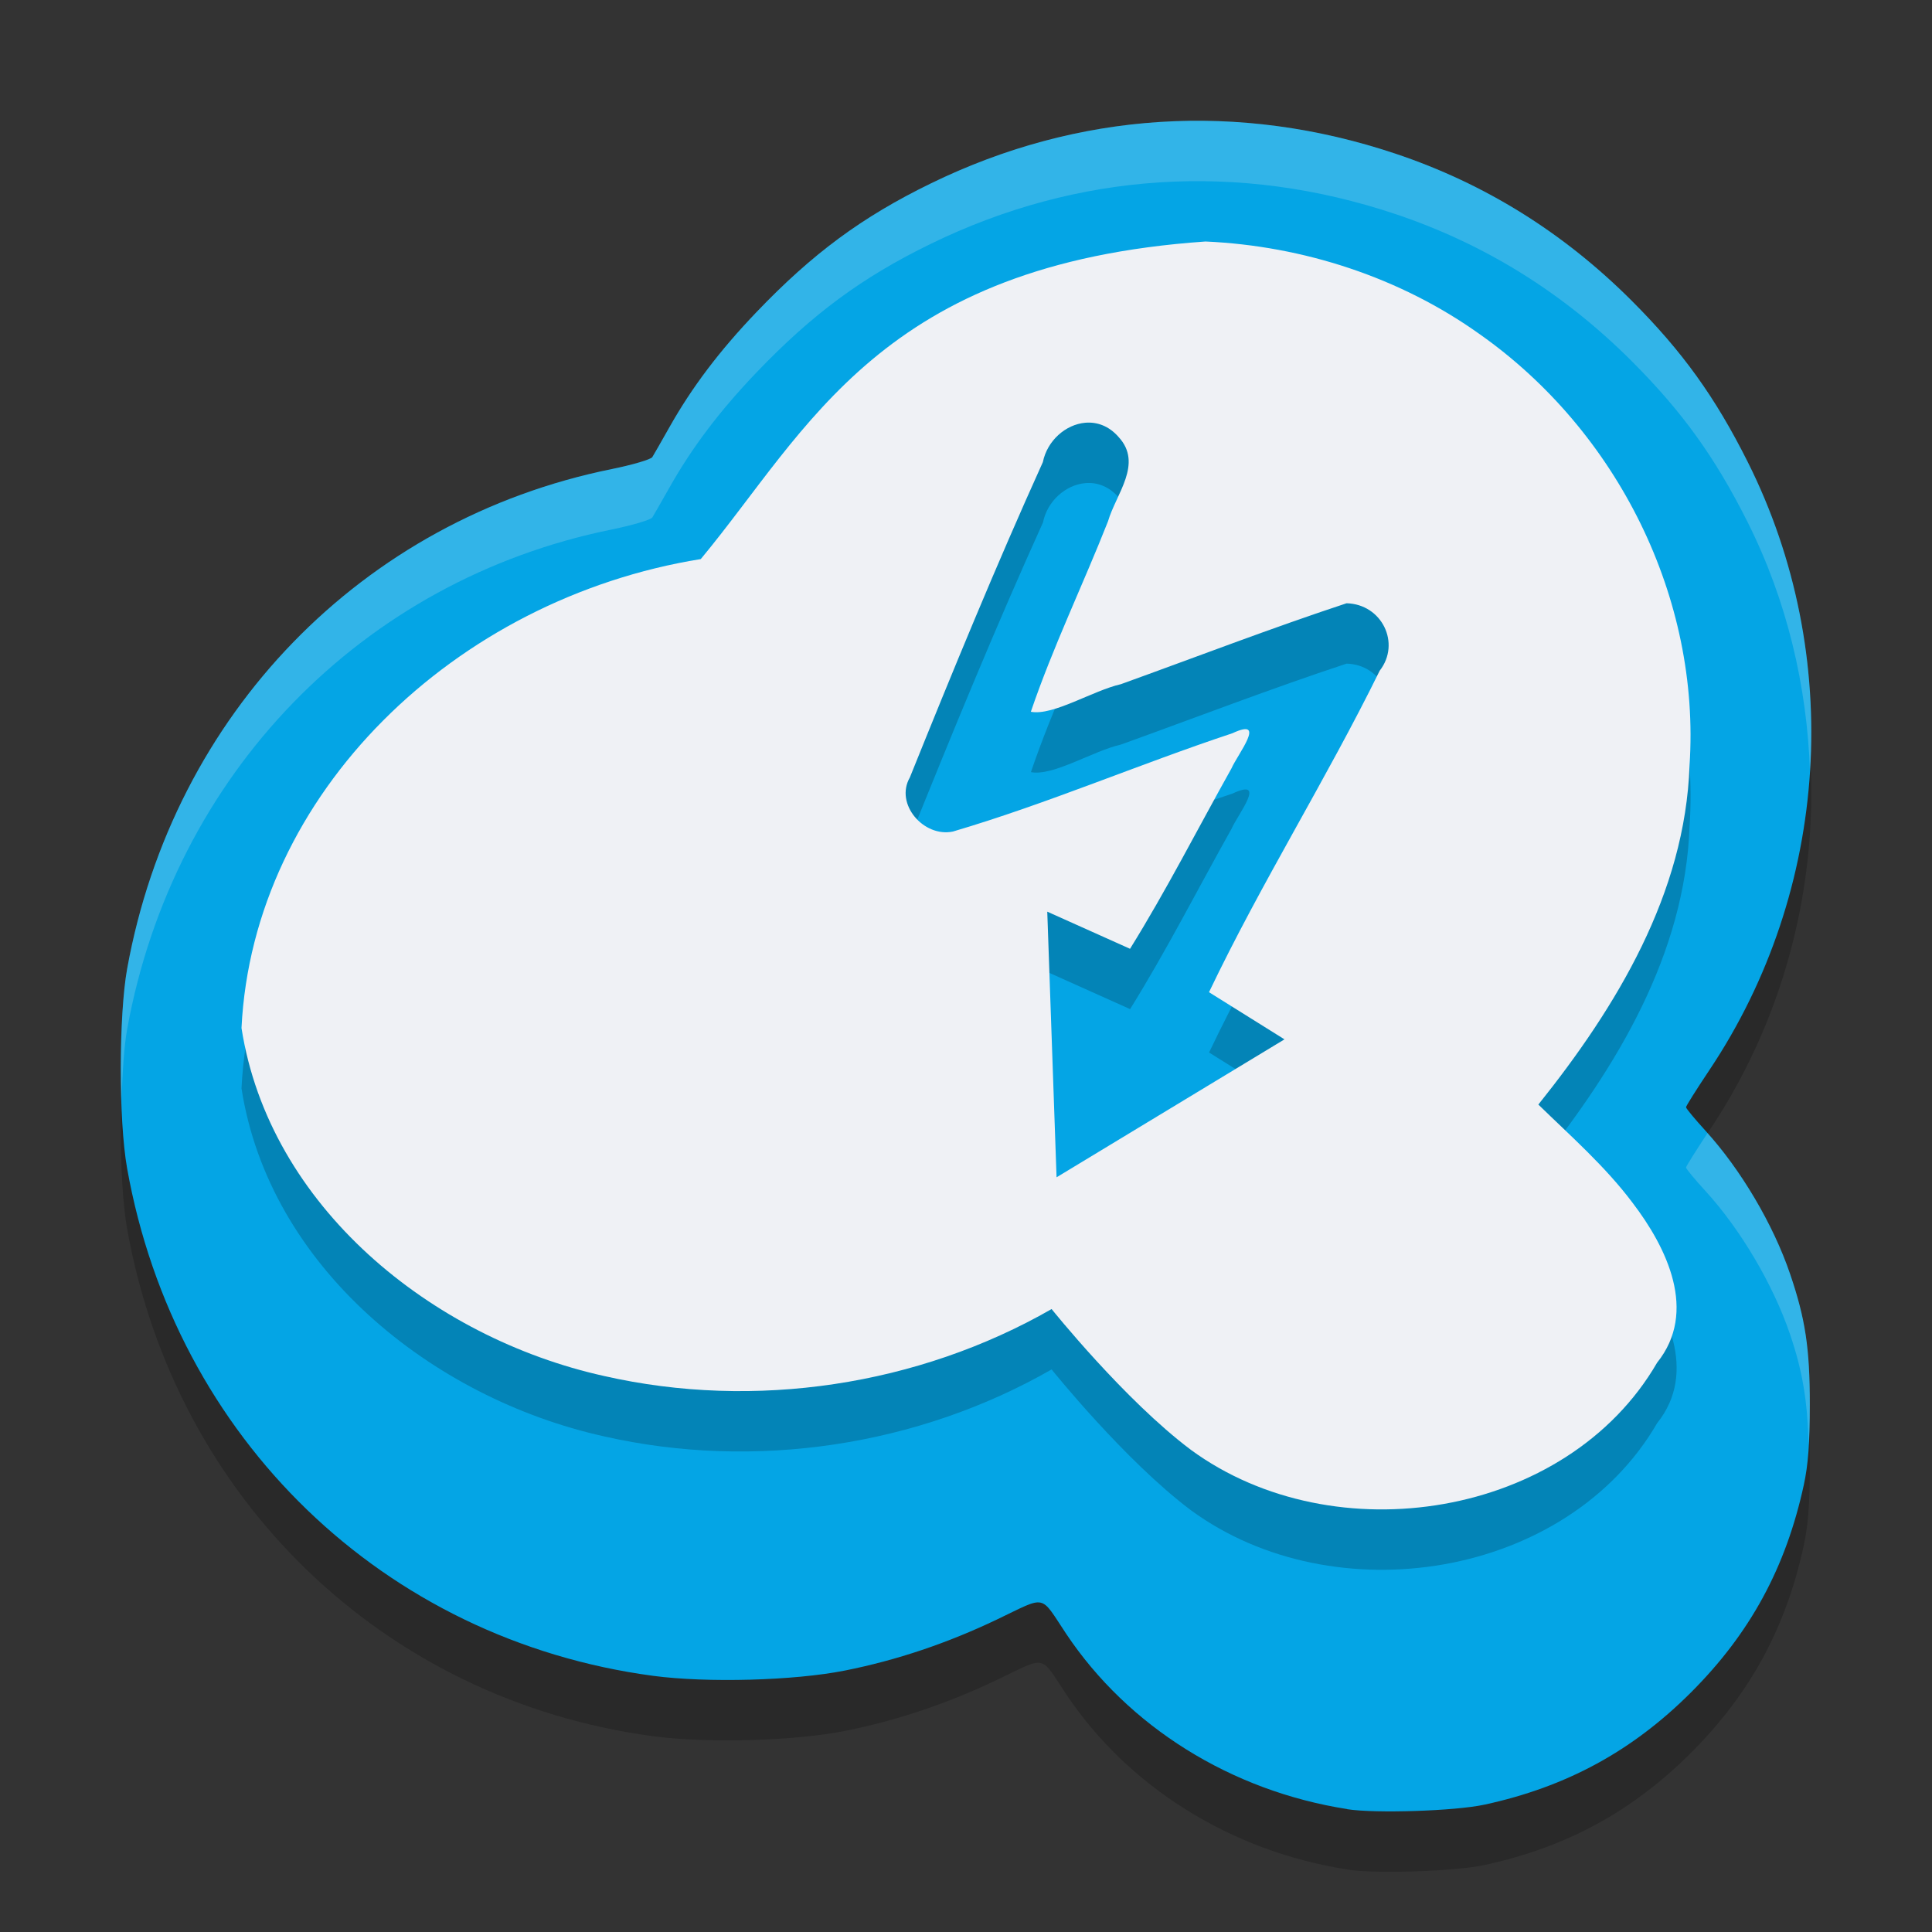 <svg xmlns="http://www.w3.org/2000/svg" width="32" height="32" version="1.1">
 <rect width="100%" height="100%" fill="#333333" stroke="none"/>
 <path style="opacity:0.2" d="m 22.314,30.964 c -1.923,-0.3 -3.628,-1.364 -4.656,-2.905 -0.439,-0.659 -0.313,-0.633 -1.137,-0.239 -0.832,0.398 -1.67,0.679 -2.529,0.85 -0.839,0.167 -2.282,0.206 -3.175,0.087 C 6.357,28.16 2.902,24.826 2.105,20.349 1.964,19.557 1.965,17.82 2.107,17.04 2.872,12.827 5.996,9.607 10.132,8.769 c 0.346,-0.07 0.649,-0.159 0.673,-0.198 0.024,-0.039 0.151,-0.261 0.283,-0.495 0.373,-0.662 0.829,-1.265 1.44,-1.904 0.93,-0.973 1.751,-1.579 2.888,-2.133 2.442,-1.19 5.102,-1.361 7.696,-0.494 1.48,0.495 2.784,1.306 3.914,2.436 0.838,0.838 1.383,1.595 1.922,2.671 1.605,3.201 1.36,7.089 -0.634,10.07 -0.213,0.319 -0.388,0.596 -0.388,0.617 0,0.021 0.145,0.195 0.321,0.388 0.58,0.633 1.123,1.551 1.402,2.372 0.254,0.745 0.327,1.232 0.327,2.165 0,0.639 -0.027,0.998 -0.099,1.33 -0.298,1.372 -0.888,2.456 -1.866,3.435 -0.975,0.975 -2.069,1.569 -3.425,1.862 -0.485,0.105 -1.804,0.148 -2.272,0.075 z"/>
 <path style="fill:#04a5e5" d="m 22.314,29.964 c -1.923,-0.3 -3.628,-1.364 -4.656,-2.905 -0.439,-0.659 -0.313,-0.633 -1.137,-0.239 -0.832,0.398 -1.67,0.679 -2.529,0.85 -0.839,0.167 -2.282,0.206 -3.175,0.087 C 6.357,27.16 2.902,23.826 2.105,19.349 1.964,18.557 1.965,16.82 2.107,16.04 2.872,11.827 5.996,8.607 10.132,7.769 c 0.346,-0.07 0.649,-0.159 0.673,-0.198 0.024,-0.039 0.151,-0.261 0.283,-0.495 0.373,-0.662 0.829,-1.265 1.44,-1.904 0.93,-0.973 1.751,-1.579 2.888,-2.133 2.442,-1.19 5.102,-1.361 7.696,-0.494 1.48,0.495 2.784,1.306 3.914,2.436 0.838,0.838 1.383,1.595 1.922,2.671 1.605,3.201 1.36,7.089 -0.634,10.07 -0.213,0.319 -0.388,0.596 -0.388,0.617 0,0.021 0.145,0.195 0.321,0.388 0.58,0.633 1.123,1.551 1.402,2.372 0.254,0.745 0.327,1.232 0.327,2.165 0,0.639 -0.027,0.998 -0.099,1.33 -0.298,1.372 -0.888,2.456 -1.866,3.435 -0.975,0.975 -2.069,1.569 -3.425,1.862 -0.485,0.105 -1.804,0.148 -2.272,0.075 z"/>
 <path style="opacity:0.2" d="M 19.967,5 C 14.583,5.373 13.398,8.102 11.607,10.26 7.53,10.918 4.191,14.144 4,18.027 c 0.46,2.953 3.145,5.13 6.006,5.764 2.494,0.567 5.201,0.159 7.412,-1.109 0,0 1.208,1.507 2.307,2.332 2.372,1.738 6.229,1.133 7.723,-1.443 0.678,-0.844 0.162,-1.905 -0.408,-2.65 -0.451,-0.601 -1.022,-1.101 -1.559,-1.625 1.299,-1.623 2.431,-3.497 2.504,-5.617 C 28.169,10.913 26.795,8.145 24.508,6.535 23.194,5.596 21.586,5.072 19.967,5 Z m -1.992,3.002 c 0.194,-0.017 0.393,0.052 0.555,0.238 0.406,0.441 -0.046,0.942 -0.178,1.395 -0.415,1.055 -0.913,2.082 -1.277,3.154 0.367,0.071 1.026,-0.351 1.492,-0.457 1.244,-0.449 2.48,-0.925 3.736,-1.34 0.586,0.014 0.903,0.663 0.549,1.117 -0.886,1.802 -1.962,3.512 -2.826,5.324 l 1.25,0.781 -3.775,2.285 -0.154,-4.4 1.371,0.615 c 0.601,-0.966 1.122,-1.991 1.68,-2.986 0.102,-0.237 0.601,-0.857 0.016,-0.584 -1.552,0.516 -3.059,1.165 -4.629,1.629 -0.483,0.1 -0.967,-0.455 -0.713,-0.896 0.706,-1.752 1.423,-3.501 2.203,-5.223 0.071,-0.356 0.377,-0.624 0.701,-0.652 z"/>
 <path style="fill:#eff1f5" d="M 19.967 4 C 14.583 4.373 13.398 7.102 11.607 9.26 C 7.53 9.918 4.191 13.144 4 17.027 C 4.46 19.98 7.145 22.157 10.006 22.791 C 12.5 23.358 15.207 22.95 17.418 21.682 C 17.418 21.682 18.625 23.189 19.725 24.014 C 22.097 25.752 25.954 25.147 27.447 22.57 C 28.125 21.726 27.609 20.666 27.039 19.92 C 26.588 19.319 26.018 18.819 25.48 18.295 C 26.779 16.672 27.912 14.798 27.984 12.678 C 28.169 9.913 26.795 7.145 24.508 5.535 C 23.194 4.596 21.586 4.072 19.967 4 z M 17.975 7.002 C 18.169 6.985 18.368 7.054 18.529 7.24 C 18.935 7.682 18.483 8.182 18.352 8.635 C 17.936 9.69 17.439 10.716 17.074 11.789 C 17.441 11.86 18.1 11.438 18.566 11.332 C 19.811 10.883 21.046 10.407 22.303 9.992 C 22.888 10.006 23.206 10.655 22.852 11.109 C 21.966 12.912 20.89 14.622 20.025 16.434 L 21.275 17.215 L 17.5 19.5 L 17.346 15.1 L 18.717 15.715 C 19.318 14.748 19.839 13.724 20.396 12.729 C 20.499 12.492 20.997 11.872 20.412 12.145 C 18.86 12.66 17.353 13.31 15.783 13.773 C 15.301 13.874 14.816 13.318 15.07 12.877 C 15.776 11.125 16.494 9.376 17.273 7.654 C 17.345 7.298 17.651 7.03 17.975 7.002 z"/>
 <path style="fill:#eff1f5;opacity:0.2" d="M 20.18 2.006 C 18.552 1.949 16.942 2.295 15.416 3.039 C 14.279 3.593 13.458 4.199 12.527 5.172 C 11.916 5.811 11.461 6.414 11.088 7.076 C 10.956 7.31 10.828 7.532 10.805 7.57 C 10.781 7.609 10.479 7.699 10.133 7.77 C 5.996 8.608 2.873 11.827 2.107 16.041 C 2.017 16.541 1.988 17.423 2.014 18.209 C 2.028 17.757 2.055 17.328 2.107 17.041 C 2.873 12.827 5.996 9.608 10.133 8.77 C 10.479 8.699 10.781 8.609 10.805 8.57 C 10.828 8.532 10.956 8.31 11.088 8.076 C 11.461 7.414 11.916 6.811 12.527 6.172 C 13.458 5.199 14.279 4.593 15.416 4.039 C 17.858 2.849 20.517 2.678 23.111 3.545 C 24.591 4.04 25.895 4.851 27.025 5.98 C 27.863 6.818 28.408 7.575 28.947 8.65 C 29.598 9.949 29.93 11.361 29.979 12.779 C 30.091 11.031 29.751 9.255 28.947 7.65 C 28.408 6.575 27.863 5.818 27.025 4.98 C 25.895 3.851 24.591 3.04 23.111 2.545 C 22.139 2.22 21.156 2.04 20.18 2.006 z M 28.281 18.77 C 28.091 19.056 27.926 19.319 27.926 19.338 C 27.926 19.358 28.069 19.532 28.246 19.725 C 28.826 20.358 29.369 21.276 29.648 22.098 C 29.865 22.734 29.937 23.227 29.957 23.926 C 29.968 23.736 29.977 23.533 29.977 23.262 C 29.977 22.329 29.902 21.843 29.648 21.098 C 29.375 20.294 28.848 19.401 28.281 18.77 z"/>
</svg>

